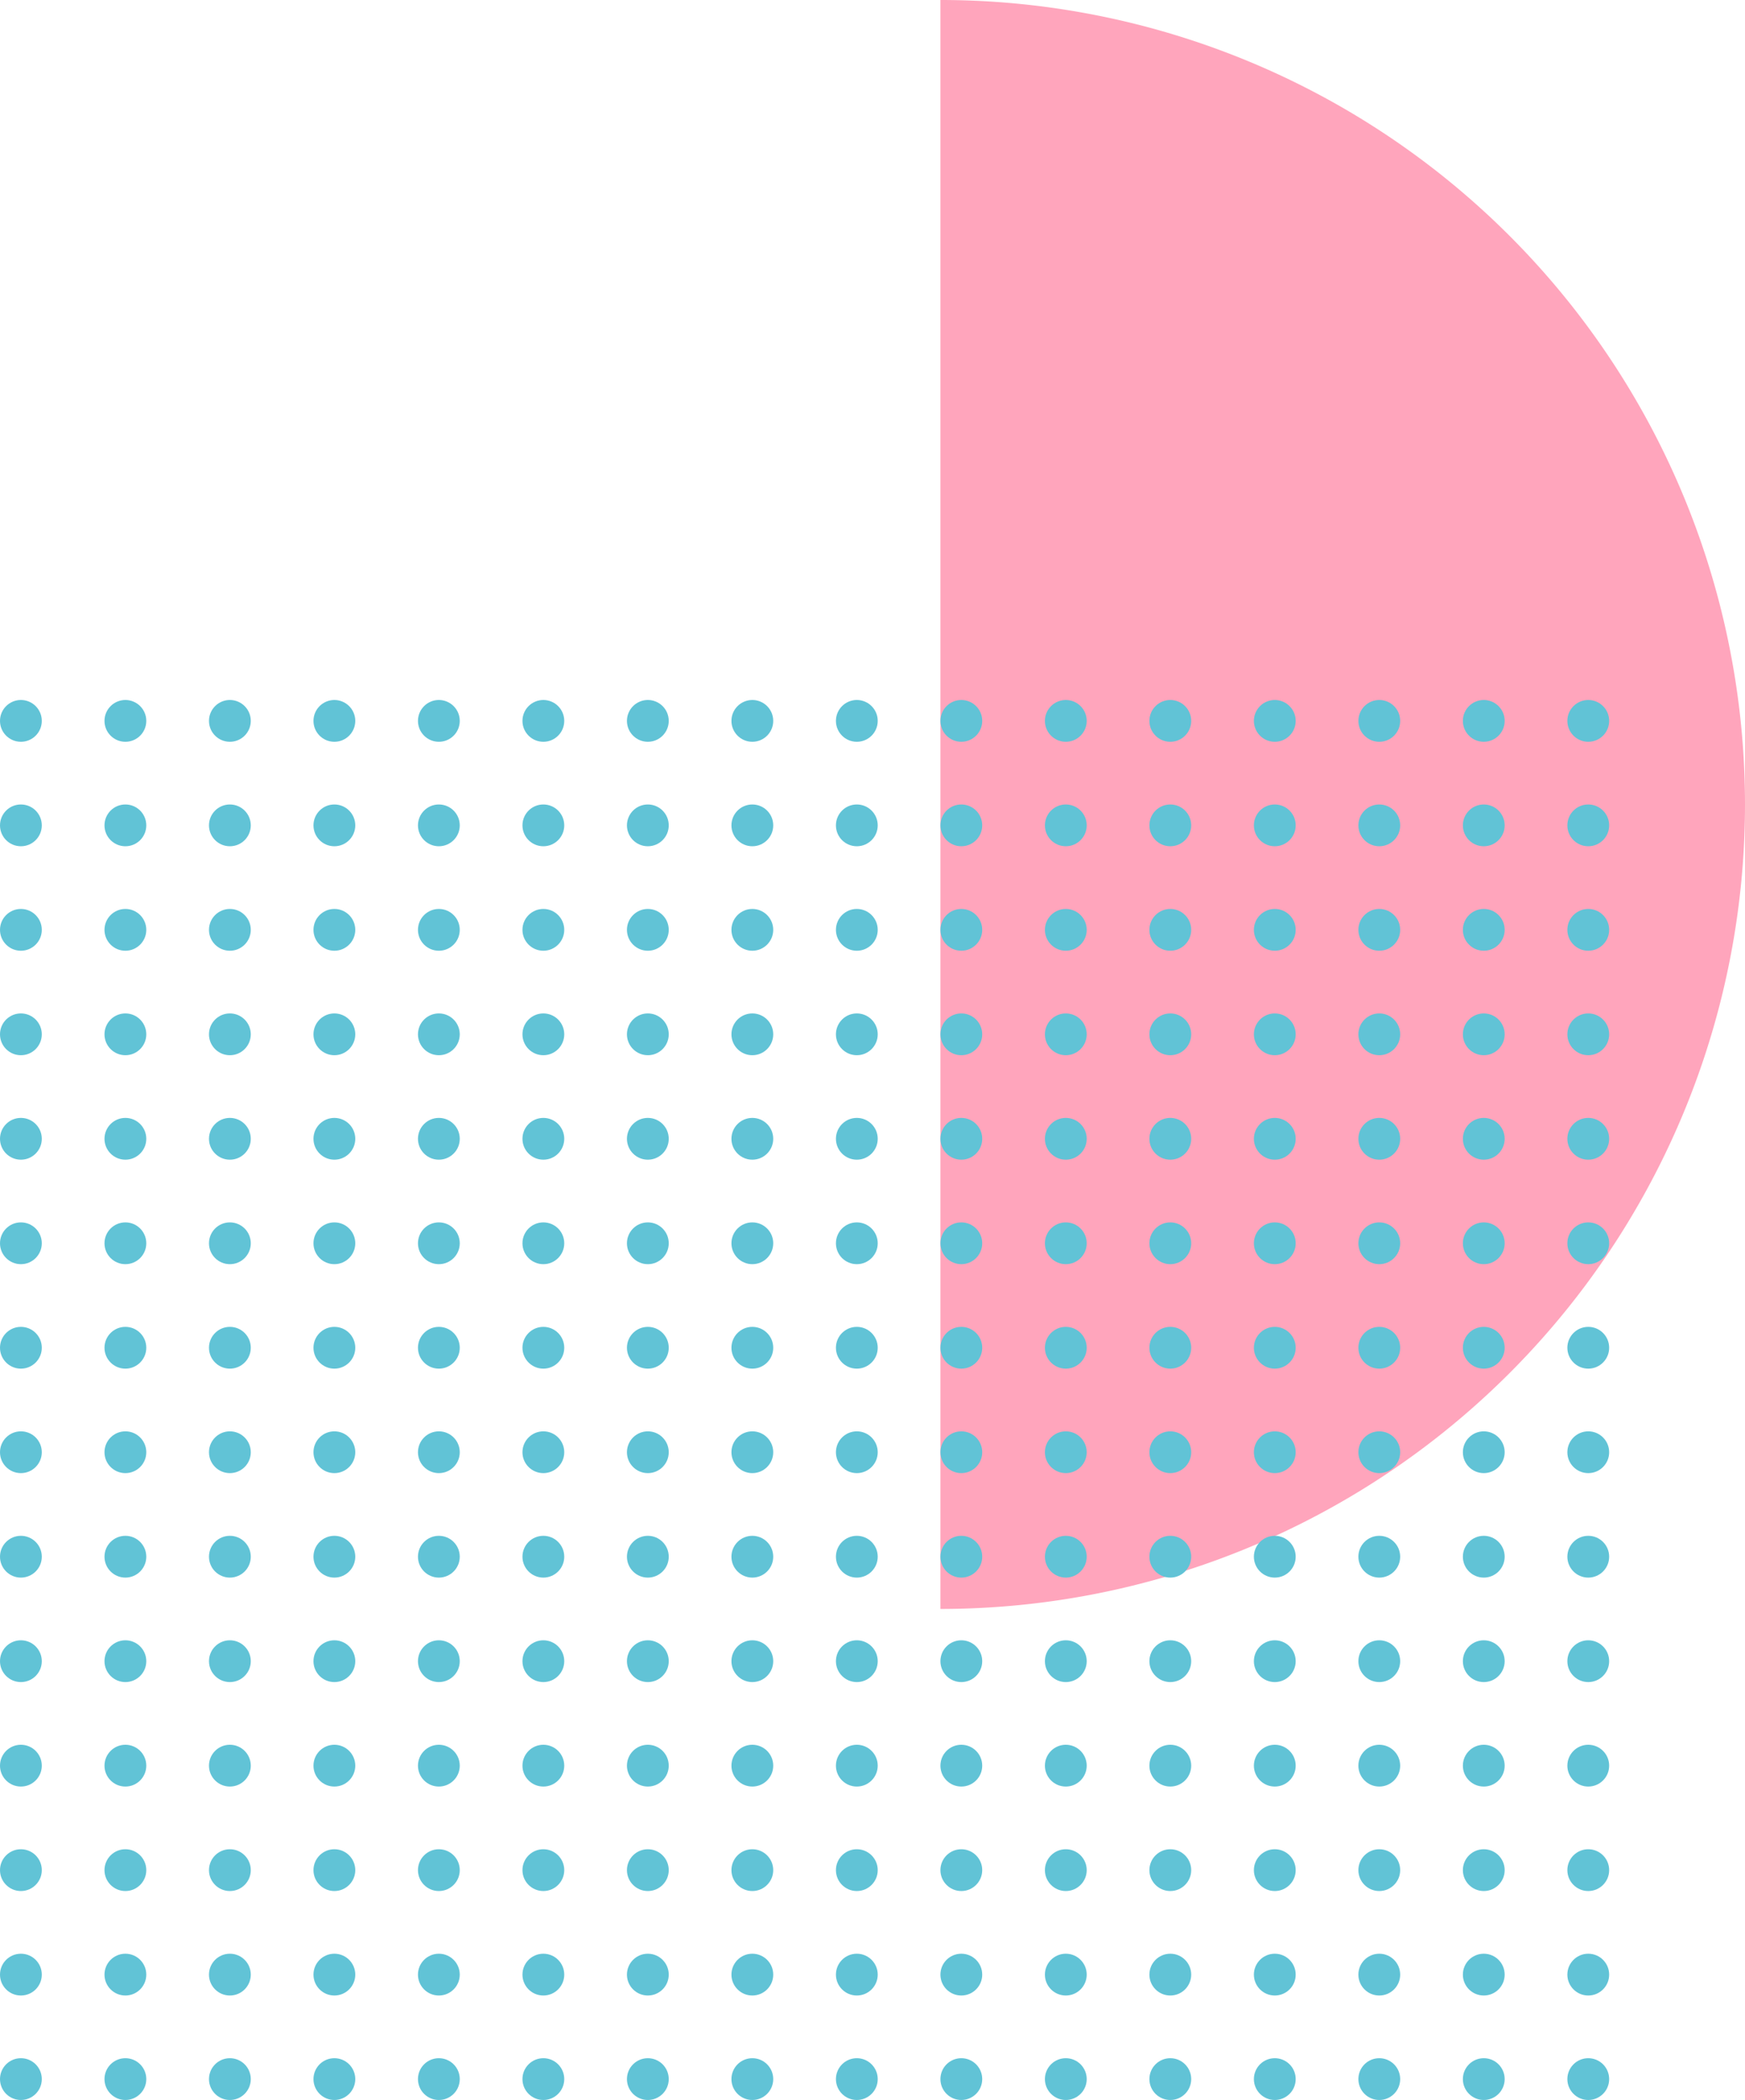 <svg xmlns="http://www.w3.org/2000/svg" width="167" height="201" viewBox="0 0 167 201">
  <g id="dots-pricing-left" transform="translate(167 201) rotate(180)">
    <path id="Tracé_21" data-name="Tracé 21" d="M77,47a77,77,0,0,0,0,154" fill="#ffa5bc"/>
    <g id="Groupe_60" data-name="Groupe 60">
      <circle id="Ellipse_249" data-name="Ellipse 249" cx="2" cy="2" r="2" transform="translate(13)" fill="#61c3d6"/>
      <circle id="Ellipse_250" data-name="Ellipse 250" cx="2" cy="2" r="2" transform="translate(23)" fill="#61c3d6"/>
      <circle id="Ellipse_251" data-name="Ellipse 251" cx="2" cy="2" r="2" transform="translate(33)" fill="#61c3d6"/>
      <circle id="Ellipse_252" data-name="Ellipse 252" cx="2" cy="2" r="2" transform="translate(43)" fill="#61c3d6"/>
      <circle id="Ellipse_253" data-name="Ellipse 253" cx="2" cy="2" r="2" transform="translate(53)" fill="#61c3d6"/>
      <circle id="Ellipse_254" data-name="Ellipse 254" cx="2" cy="2" r="2" transform="translate(63)" fill="#61c3d6"/>
      <circle id="Ellipse_255" data-name="Ellipse 255" cx="2" cy="2" r="2" transform="translate(73)" fill="#61c3d6"/>
      <circle id="Ellipse_256" data-name="Ellipse 256" cx="2" cy="2" r="2" transform="translate(83)" fill="#61c3d6"/>
      <circle id="Ellipse_257" data-name="Ellipse 257" cx="2" cy="2" r="2" transform="translate(93)" fill="#61c3d6"/>
      <circle id="Ellipse_258" data-name="Ellipse 258" cx="2" cy="2" r="2" transform="translate(103)" fill="#61c3d6"/>
      <circle id="Ellipse_259" data-name="Ellipse 259" cx="2" cy="2" r="2" transform="translate(113)" fill="#61c3d6"/>
      <circle id="Ellipse_260" data-name="Ellipse 260" cx="2" cy="2" r="2" transform="translate(123)" fill="#61c3d6"/>
      <circle id="Ellipse_261" data-name="Ellipse 261" cx="2" cy="2" r="2" transform="translate(133)" fill="#61c3d6"/>
      <circle id="Ellipse_262" data-name="Ellipse 262" cx="2" cy="2" r="2" transform="translate(143)" fill="#61c3d6"/>
      <circle id="Ellipse_263" data-name="Ellipse 263" cx="2" cy="2" r="2" transform="translate(153)" fill="#61c3d6"/>
      <circle id="Ellipse_264" data-name="Ellipse 264" cx="2" cy="2" r="2" transform="translate(163)" fill="#61c3d6"/>
      <circle id="Ellipse_265" data-name="Ellipse 265" cx="2" cy="2" r="2" transform="translate(13 10)" fill="#61c3d6"/>
      <circle id="Ellipse_266" data-name="Ellipse 266" cx="2" cy="2" r="2" transform="translate(23 10)" fill="#61c3d6"/>
      <circle id="Ellipse_267" data-name="Ellipse 267" cx="2" cy="2" r="2" transform="translate(33 10)" fill="#61c3d6"/>
      <circle id="Ellipse_268" data-name="Ellipse 268" cx="2" cy="2" r="2" transform="translate(43 10)" fill="#61c3d6"/>
      <circle id="Ellipse_269" data-name="Ellipse 269" cx="2" cy="2" r="2" transform="translate(53 10)" fill="#61c3d6"/>
      <circle id="Ellipse_270" data-name="Ellipse 270" cx="2" cy="2" r="2" transform="translate(63 10)" fill="#61c3d6"/>
      <circle id="Ellipse_271" data-name="Ellipse 271" cx="2" cy="2" r="2" transform="translate(73 10)" fill="#61c3d6"/>
      <circle id="Ellipse_272" data-name="Ellipse 272" cx="2" cy="2" r="2" transform="translate(83 10)" fill="#61c3d6"/>
      <circle id="Ellipse_273" data-name="Ellipse 273" cx="2" cy="2" r="2" transform="translate(93 10)" fill="#61c3d6"/>
      <circle id="Ellipse_274" data-name="Ellipse 274" cx="2" cy="2" r="2" transform="translate(103 10)" fill="#61c3d6"/>
      <circle id="Ellipse_275" data-name="Ellipse 275" cx="2" cy="2" r="2" transform="translate(113 10)" fill="#61c3d6"/>
      <circle id="Ellipse_276" data-name="Ellipse 276" cx="2" cy="2" r="2" transform="translate(123 10)" fill="#61c3d6"/>
      <circle id="Ellipse_277" data-name="Ellipse 277" cx="2" cy="2" r="2" transform="translate(133 10)" fill="#61c3d6"/>
      <circle id="Ellipse_278" data-name="Ellipse 278" cx="2" cy="2" r="2" transform="translate(143 10)" fill="#61c3d6"/>
      <circle id="Ellipse_279" data-name="Ellipse 279" cx="2" cy="2" r="2" transform="translate(153 10)" fill="#61c3d6"/>
      <circle id="Ellipse_280" data-name="Ellipse 280" cx="2" cy="2" r="2" transform="translate(163 10)" fill="#61c3d6"/>
      <circle id="Ellipse_281" data-name="Ellipse 281" cx="2" cy="2" r="2" transform="translate(13 20)" fill="#61c3d6"/>
      <circle id="Ellipse_282" data-name="Ellipse 282" cx="2" cy="2" r="2" transform="translate(23 20)" fill="#61c3d6"/>
      <circle id="Ellipse_283" data-name="Ellipse 283" cx="2" cy="2" r="2" transform="translate(33 20)" fill="#61c3d6"/>
      <circle id="Ellipse_284" data-name="Ellipse 284" cx="2" cy="2" r="2" transform="translate(43 20)" fill="#61c3d6"/>
      <circle id="Ellipse_285" data-name="Ellipse 285" cx="2" cy="2" r="2" transform="translate(53 20)" fill="#61c3d6"/>
      <circle id="Ellipse_286" data-name="Ellipse 286" cx="2" cy="2" r="2" transform="translate(63 20)" fill="#61c3d6"/>
      <circle id="Ellipse_287" data-name="Ellipse 287" cx="2" cy="2" r="2" transform="translate(73 20)" fill="#61c3d6"/>
      <circle id="Ellipse_288" data-name="Ellipse 288" cx="2" cy="2" r="2" transform="translate(83 20)" fill="#61c3d6"/>
      <circle id="Ellipse_289" data-name="Ellipse 289" cx="2" cy="2" r="2" transform="translate(93 20)" fill="#61c3d6"/>
      <circle id="Ellipse_290" data-name="Ellipse 290" cx="2" cy="2" r="2" transform="translate(103 20)" fill="#61c3d6"/>
      <circle id="Ellipse_291" data-name="Ellipse 291" cx="2" cy="2" r="2" transform="translate(113 20)" fill="#61c3d6"/>
      <circle id="Ellipse_292" data-name="Ellipse 292" cx="2" cy="2" r="2" transform="translate(123 20)" fill="#61c3d6"/>
      <circle id="Ellipse_293" data-name="Ellipse 293" cx="2" cy="2" r="2" transform="translate(133 20)" fill="#61c3d6"/>
      <circle id="Ellipse_294" data-name="Ellipse 294" cx="2" cy="2" r="2" transform="translate(143 20)" fill="#61c3d6"/>
      <circle id="Ellipse_295" data-name="Ellipse 295" cx="2" cy="2" r="2" transform="translate(153 20)" fill="#61c3d6"/>
      <circle id="Ellipse_296" data-name="Ellipse 296" cx="2" cy="2" r="2" transform="translate(163 20)" fill="#61c3d6"/>
      <circle id="Ellipse_297" data-name="Ellipse 297" cx="2" cy="2" r="2" transform="translate(13 30)" fill="#61c3d6"/>
      <circle id="Ellipse_298" data-name="Ellipse 298" cx="2" cy="2" r="2" transform="translate(23 30)" fill="#61c3d6"/>
      <circle id="Ellipse_299" data-name="Ellipse 299" cx="2" cy="2" r="2" transform="translate(33 30)" fill="#61c3d6"/>
      <circle id="Ellipse_300" data-name="Ellipse 300" cx="2" cy="2" r="2" transform="translate(43 30)" fill="#61c3d6"/>
      <circle id="Ellipse_301" data-name="Ellipse 301" cx="2" cy="2" r="2" transform="translate(53 30)" fill="#61c3d6"/>
      <circle id="Ellipse_302" data-name="Ellipse 302" cx="2" cy="2" r="2" transform="translate(63 30)" fill="#61c3d6"/>
      <circle id="Ellipse_303" data-name="Ellipse 303" cx="2" cy="2" r="2" transform="translate(73 30)" fill="#61c3d6"/>
      <circle id="Ellipse_304" data-name="Ellipse 304" cx="2" cy="2" r="2" transform="translate(83 30)" fill="#61c3d6"/>
      <circle id="Ellipse_305" data-name="Ellipse 305" cx="2" cy="2" r="2" transform="translate(93 30)" fill="#61c3d6"/>
      <circle id="Ellipse_306" data-name="Ellipse 306" cx="2" cy="2" r="2" transform="translate(103 30)" fill="#61c3d6"/>
      <circle id="Ellipse_307" data-name="Ellipse 307" cx="2" cy="2" r="2" transform="translate(113 30)" fill="#61c3d6"/>
      <circle id="Ellipse_308" data-name="Ellipse 308" cx="2" cy="2" r="2" transform="translate(123 30)" fill="#61c3d6"/>
      <circle id="Ellipse_309" data-name="Ellipse 309" cx="2" cy="2" r="2" transform="translate(133 30)" fill="#61c3d6"/>
      <circle id="Ellipse_310" data-name="Ellipse 310" cx="2" cy="2" r="2" transform="translate(143 30)" fill="#61c3d6"/>
      <circle id="Ellipse_311" data-name="Ellipse 311" cx="2" cy="2" r="2" transform="translate(153 30)" fill="#61c3d6"/>
      <circle id="Ellipse_312" data-name="Ellipse 312" cx="2" cy="2" r="2" transform="translate(163 30)" fill="#61c3d6"/>
      <circle id="Ellipse_313" data-name="Ellipse 313" cx="2" cy="2" r="2" transform="translate(13 40)" fill="#61c3d6"/>
      <circle id="Ellipse_314" data-name="Ellipse 314" cx="2" cy="2" r="2" transform="translate(23 40)" fill="#61c3d6"/>
      <circle id="Ellipse_315" data-name="Ellipse 315" cx="2" cy="2" r="2" transform="translate(33 40)" fill="#61c3d6"/>
      <circle id="Ellipse_316" data-name="Ellipse 316" cx="2" cy="2" r="2" transform="translate(43 40)" fill="#61c3d6"/>
      <circle id="Ellipse_317" data-name="Ellipse 317" cx="2" cy="2" r="2" transform="translate(53 40)" fill="#61c3d6"/>
      <circle id="Ellipse_318" data-name="Ellipse 318" cx="2" cy="2" r="2" transform="translate(63 40)" fill="#61c3d6"/>
      <circle id="Ellipse_319" data-name="Ellipse 319" cx="2" cy="2" r="2" transform="translate(73 40)" fill="#61c3d6"/>
      <circle id="Ellipse_320" data-name="Ellipse 320" cx="2" cy="2" r="2" transform="translate(83 40)" fill="#61c3d6"/>
      <circle id="Ellipse_321" data-name="Ellipse 321" cx="2" cy="2" r="2" transform="translate(93 40)" fill="#61c3d6"/>
      <circle id="Ellipse_322" data-name="Ellipse 322" cx="2" cy="2" r="2" transform="translate(103 40)" fill="#61c3d6"/>
      <circle id="Ellipse_323" data-name="Ellipse 323" cx="2" cy="2" r="2" transform="translate(113 40)" fill="#61c3d6"/>
      <circle id="Ellipse_324" data-name="Ellipse 324" cx="2" cy="2" r="2" transform="translate(123 40)" fill="#61c3d6"/>
      <circle id="Ellipse_325" data-name="Ellipse 325" cx="2" cy="2" r="2" transform="translate(133 40)" fill="#61c3d6"/>
      <circle id="Ellipse_326" data-name="Ellipse 326" cx="2" cy="2" r="2" transform="translate(143 40)" fill="#61c3d6"/>
      <circle id="Ellipse_327" data-name="Ellipse 327" cx="2" cy="2" r="2" transform="translate(153 40)" fill="#61c3d6"/>
      <circle id="Ellipse_328" data-name="Ellipse 328" cx="2" cy="2" r="2" transform="translate(163 40)" fill="#61c3d6"/>
      <circle id="Ellipse_329" data-name="Ellipse 329" cx="2" cy="2" r="2" transform="translate(13 50)" fill="#61c3d6"/>
      <circle id="Ellipse_330" data-name="Ellipse 330" cx="2" cy="2" r="2" transform="translate(23 50)" fill="#61c3d6"/>
      <circle id="Ellipse_331" data-name="Ellipse 331" cx="2" cy="2" r="2" transform="translate(33 50)" fill="#61c3d6"/>
      <circle id="Ellipse_332" data-name="Ellipse 332" cx="2" cy="2" r="2" transform="translate(43 50)" fill="#61c3d6"/>
      <circle id="Ellipse_333" data-name="Ellipse 333" cx="2" cy="2" r="2" transform="translate(53 50)" fill="#61c3d6"/>
      <circle id="Ellipse_334" data-name="Ellipse 334" cx="2" cy="2" r="2" transform="translate(63 50)" fill="#61c3d6"/>
      <circle id="Ellipse_335" data-name="Ellipse 335" cx="2" cy="2" r="2" transform="translate(73 50)" fill="#61c3d6"/>
      <circle id="Ellipse_336" data-name="Ellipse 336" cx="2" cy="2" r="2" transform="translate(83 50)" fill="#61c3d6"/>
      <circle id="Ellipse_337" data-name="Ellipse 337" cx="2" cy="2" r="2" transform="translate(93 50)" fill="#61c3d6"/>
      <circle id="Ellipse_338" data-name="Ellipse 338" cx="2" cy="2" r="2" transform="translate(103 50)" fill="#61c3d6"/>
      <circle id="Ellipse_339" data-name="Ellipse 339" cx="2" cy="2" r="2" transform="translate(113 50)" fill="#61c3d6"/>
      <circle id="Ellipse_340" data-name="Ellipse 340" cx="2" cy="2" r="2" transform="translate(123 50)" fill="#61c3d6"/>
      <circle id="Ellipse_341" data-name="Ellipse 341" cx="2" cy="2" r="2" transform="translate(133 50)" fill="#61c3d6"/>
      <circle id="Ellipse_342" data-name="Ellipse 342" cx="2" cy="2" r="2" transform="translate(143 50)" fill="#61c3d6"/>
      <circle id="Ellipse_343" data-name="Ellipse 343" cx="2" cy="2" r="2" transform="translate(153 50)" fill="#61c3d6"/>
      <circle id="Ellipse_344" data-name="Ellipse 344" cx="2" cy="2" r="2" transform="translate(163 50)" fill="#61c3d6"/>
      <circle id="Ellipse_345" data-name="Ellipse 345" cx="2" cy="2" r="2" transform="translate(13 60)" fill="#61c3d6"/>
      <circle id="Ellipse_346" data-name="Ellipse 346" cx="2" cy="2" r="2" transform="translate(23 60)" fill="#61c3d6"/>
      <circle id="Ellipse_347" data-name="Ellipse 347" cx="2" cy="2" r="2" transform="translate(33 60)" fill="#61c3d6"/>
      <circle id="Ellipse_348" data-name="Ellipse 348" cx="2" cy="2" r="2" transform="translate(43 60)" fill="#61c3d6"/>
      <circle id="Ellipse_349" data-name="Ellipse 349" cx="2" cy="2" r="2" transform="translate(53 60)" fill="#61c3d6"/>
      <circle id="Ellipse_350" data-name="Ellipse 350" cx="2" cy="2" r="2" transform="translate(63 60)" fill="#61c3d6"/>
      <circle id="Ellipse_351" data-name="Ellipse 351" cx="2" cy="2" r="2" transform="translate(73 60)" fill="#61c3d6"/>
      <circle id="Ellipse_352" data-name="Ellipse 352" cx="2" cy="2" r="2" transform="translate(83 60)" fill="#61c3d6"/>
      <circle id="Ellipse_353" data-name="Ellipse 353" cx="2" cy="2" r="2" transform="translate(93 60)" fill="#61c3d6"/>
      <circle id="Ellipse_354" data-name="Ellipse 354" cx="2" cy="2" r="2" transform="translate(103 60)" fill="#61c3d6"/>
      <circle id="Ellipse_355" data-name="Ellipse 355" cx="2" cy="2" r="2" transform="translate(113 60)" fill="#61c3d6"/>
      <circle id="Ellipse_356" data-name="Ellipse 356" cx="2" cy="2" r="2" transform="translate(123 60)" fill="#61c3d6"/>
      <circle id="Ellipse_357" data-name="Ellipse 357" cx="2" cy="2" r="2" transform="translate(133 60)" fill="#61c3d6"/>
      <circle id="Ellipse_358" data-name="Ellipse 358" cx="2" cy="2" r="2" transform="translate(143 60)" fill="#61c3d6"/>
      <circle id="Ellipse_359" data-name="Ellipse 359" cx="2" cy="2" r="2" transform="translate(153 60)" fill="#61c3d6"/>
      <circle id="Ellipse_360" data-name="Ellipse 360" cx="2" cy="2" r="2" transform="translate(163 60)" fill="#61c3d6"/>
      <circle id="Ellipse_361" data-name="Ellipse 361" cx="2" cy="2" r="2" transform="translate(13 70)" fill="#61c3d6"/>
      <circle id="Ellipse_362" data-name="Ellipse 362" cx="2" cy="2" r="2" transform="translate(23 70)" fill="#61c3d6"/>
      <circle id="Ellipse_363" data-name="Ellipse 363" cx="2" cy="2" r="2" transform="translate(33 70)" fill="#61c3d6"/>
      <circle id="Ellipse_364" data-name="Ellipse 364" cx="2" cy="2" r="2" transform="translate(43 70)" fill="#61c3d6"/>
      <circle id="Ellipse_365" data-name="Ellipse 365" cx="2" cy="2" r="2" transform="translate(53 70)" fill="#61c3d6"/>
      <circle id="Ellipse_366" data-name="Ellipse 366" cx="2" cy="2" r="2" transform="translate(63 70)" fill="#61c3d6"/>
      <circle id="Ellipse_367" data-name="Ellipse 367" cx="2" cy="2" r="2" transform="translate(73 70)" fill="#61c3d6"/>
      <circle id="Ellipse_368" data-name="Ellipse 368" cx="2" cy="2" r="2" transform="translate(83 70)" fill="#61c3d6"/>
      <circle id="Ellipse_369" data-name="Ellipse 369" cx="2" cy="2" r="2" transform="translate(93 70)" fill="#61c3d6"/>
      <circle id="Ellipse_370" data-name="Ellipse 370" cx="2" cy="2" r="2" transform="translate(103 70)" fill="#61c3d6"/>
      <circle id="Ellipse_371" data-name="Ellipse 371" cx="2" cy="2" r="2" transform="translate(113 70)" fill="#61c3d6"/>
      <circle id="Ellipse_372" data-name="Ellipse 372" cx="2" cy="2" r="2" transform="translate(123 70)" fill="#61c3d6"/>
      <circle id="Ellipse_373" data-name="Ellipse 373" cx="2" cy="2" r="2" transform="translate(133 70)" fill="#61c3d6"/>
      <circle id="Ellipse_374" data-name="Ellipse 374" cx="2" cy="2" r="2" transform="translate(143 70)" fill="#61c3d6"/>
      <circle id="Ellipse_375" data-name="Ellipse 375" cx="2" cy="2" r="2" transform="translate(153 70)" fill="#61c3d6"/>
      <circle id="Ellipse_376" data-name="Ellipse 376" cx="2" cy="2" r="2" transform="translate(163 70)" fill="#61c3d6"/>
      <circle id="Ellipse_377" data-name="Ellipse 377" cx="2" cy="2" r="2" transform="translate(13 80)" fill="#61c3d6"/>
      <circle id="Ellipse_378" data-name="Ellipse 378" cx="2" cy="2" r="2" transform="translate(23 80)" fill="#61c3d6"/>
      <circle id="Ellipse_379" data-name="Ellipse 379" cx="2" cy="2" r="2" transform="translate(33 80)" fill="#61c3d6"/>
      <circle id="Ellipse_380" data-name="Ellipse 380" cx="2" cy="2" r="2" transform="translate(43 80)" fill="#61c3d6"/>
      <circle id="Ellipse_381" data-name="Ellipse 381" cx="2" cy="2" r="2" transform="translate(53 80)" fill="#61c3d6"/>
      <circle id="Ellipse_382" data-name="Ellipse 382" cx="2" cy="2" r="2" transform="translate(63 80)" fill="#61c3d6"/>
      <circle id="Ellipse_383" data-name="Ellipse 383" cx="2" cy="2" r="2" transform="translate(73 80)" fill="#61c3d6"/>
      <circle id="Ellipse_384" data-name="Ellipse 384" cx="2" cy="2" r="2" transform="translate(83 80)" fill="#61c3d6"/>
      <circle id="Ellipse_385" data-name="Ellipse 385" cx="2" cy="2" r="2" transform="translate(93 80)" fill="#61c3d6"/>
      <circle id="Ellipse_386" data-name="Ellipse 386" cx="2" cy="2" r="2" transform="translate(103 80)" fill="#61c3d6"/>
      <circle id="Ellipse_387" data-name="Ellipse 387" cx="2" cy="2" r="2" transform="translate(113 80)" fill="#61c3d6"/>
      <circle id="Ellipse_388" data-name="Ellipse 388" cx="2" cy="2" r="2" transform="translate(123 80)" fill="#61c3d6"/>
      <circle id="Ellipse_389" data-name="Ellipse 389" cx="2" cy="2" r="2" transform="translate(133 80)" fill="#61c3d6"/>
      <circle id="Ellipse_390" data-name="Ellipse 390" cx="2" cy="2" r="2" transform="translate(143 80)" fill="#61c3d6"/>
      <circle id="Ellipse_391" data-name="Ellipse 391" cx="2" cy="2" r="2" transform="translate(153 80)" fill="#61c3d6"/>
      <circle id="Ellipse_392" data-name="Ellipse 392" cx="2" cy="2" r="2" transform="translate(163 80)" fill="#61c3d6"/>
      <circle id="Ellipse_393" data-name="Ellipse 393" cx="2" cy="2" r="2" transform="translate(13 90)" fill="#61c3d6"/>
      <circle id="Ellipse_394" data-name="Ellipse 394" cx="2" cy="2" r="2" transform="translate(23 90)" fill="#61c3d6"/>
      <circle id="Ellipse_395" data-name="Ellipse 395" cx="2" cy="2" r="2" transform="translate(33 90)" fill="#61c3d6"/>
      <circle id="Ellipse_396" data-name="Ellipse 396" cx="2" cy="2" r="2" transform="translate(43 90)" fill="#61c3d6"/>
      <circle id="Ellipse_397" data-name="Ellipse 397" cx="2" cy="2" r="2" transform="translate(53 90)" fill="#61c3d6"/>
      <circle id="Ellipse_398" data-name="Ellipse 398" cx="2" cy="2" r="2" transform="translate(63 90)" fill="#61c3d6"/>
      <circle id="Ellipse_399" data-name="Ellipse 399" cx="2" cy="2" r="2" transform="translate(73 90)" fill="#61c3d6"/>
      <circle id="Ellipse_400" data-name="Ellipse 400" cx="2" cy="2" r="2" transform="translate(83 90)" fill="#61c3d6"/>
      <circle id="Ellipse_401" data-name="Ellipse 401" cx="2" cy="2" r="2" transform="translate(93 90)" fill="#61c3d6"/>
      <circle id="Ellipse_402" data-name="Ellipse 402" cx="2" cy="2" r="2" transform="translate(103 90)" fill="#61c3d6"/>
      <circle id="Ellipse_403" data-name="Ellipse 403" cx="2" cy="2" r="2" transform="translate(113 90)" fill="#61c3d6"/>
      <circle id="Ellipse_404" data-name="Ellipse 404" cx="2" cy="2" r="2" transform="translate(123 90)" fill="#61c3d6"/>
      <circle id="Ellipse_405" data-name="Ellipse 405" cx="2" cy="2" r="2" transform="translate(133 90)" fill="#61c3d6"/>
      <circle id="Ellipse_406" data-name="Ellipse 406" cx="2" cy="2" r="2" transform="translate(143 90)" fill="#61c3d6"/>
      <circle id="Ellipse_407" data-name="Ellipse 407" cx="2" cy="2" r="2" transform="translate(153 90)" fill="#61c3d6"/>
      <circle id="Ellipse_408" data-name="Ellipse 408" cx="2" cy="2" r="2" transform="translate(163 90)" fill="#61c3d6"/>
      <circle id="Ellipse_409" data-name="Ellipse 409" cx="2" cy="2" r="2" transform="translate(13 100)" fill="#61c3d6"/>
      <circle id="Ellipse_410" data-name="Ellipse 410" cx="2" cy="2" r="2" transform="translate(23 100)" fill="#61c3d6"/>
      <circle id="Ellipse_411" data-name="Ellipse 411" cx="2" cy="2" r="2" transform="translate(33 100)" fill="#61c3d6"/>
      <circle id="Ellipse_412" data-name="Ellipse 412" cx="2" cy="2" r="2" transform="translate(43 100)" fill="#61c3d6"/>
      <circle id="Ellipse_413" data-name="Ellipse 413" cx="2" cy="2" r="2" transform="translate(53 100)" fill="#61c3d6"/>
      <circle id="Ellipse_414" data-name="Ellipse 414" cx="2" cy="2" r="2" transform="translate(63 100)" fill="#61c3d6"/>
      <circle id="Ellipse_415" data-name="Ellipse 415" cx="2" cy="2" r="2" transform="translate(73 100)" fill="#61c3d6"/>
      <circle id="Ellipse_416" data-name="Ellipse 416" cx="2" cy="2" r="2" transform="translate(83 100)" fill="#61c3d6"/>
      <circle id="Ellipse_417" data-name="Ellipse 417" cx="2" cy="2" r="2" transform="translate(93 100)" fill="#61c3d6"/>
      <circle id="Ellipse_418" data-name="Ellipse 418" cx="2" cy="2" r="2" transform="translate(103 100)" fill="#61c3d6"/>
      <circle id="Ellipse_419" data-name="Ellipse 419" cx="2" cy="2" r="2" transform="translate(113 100)" fill="#61c3d6"/>
      <circle id="Ellipse_420" data-name="Ellipse 420" cx="2" cy="2" r="2" transform="translate(123 100)" fill="#61c3d6"/>
      <circle id="Ellipse_421" data-name="Ellipse 421" cx="2" cy="2" r="2" transform="translate(133 100)" fill="#61c3d6"/>
      <circle id="Ellipse_422" data-name="Ellipse 422" cx="2" cy="2" r="2" transform="translate(143 100)" fill="#61c3d6"/>
      <circle id="Ellipse_423" data-name="Ellipse 423" cx="2" cy="2" r="2" transform="translate(153 100)" fill="#61c3d6"/>
      <circle id="Ellipse_424" data-name="Ellipse 424" cx="2" cy="2" r="2" transform="translate(163 100)" fill="#61c3d6"/>
      <circle id="Ellipse_425" data-name="Ellipse 425" cx="2" cy="2" r="2" transform="translate(13 110)" fill="#61c3d6"/>
      <circle id="Ellipse_426" data-name="Ellipse 426" cx="2" cy="2" r="2" transform="translate(23 110)" fill="#61c3d6"/>
      <circle id="Ellipse_427" data-name="Ellipse 427" cx="2" cy="2" r="2" transform="translate(33 110)" fill="#61c3d6"/>
      <circle id="Ellipse_428" data-name="Ellipse 428" cx="2" cy="2" r="2" transform="translate(43 110)" fill="#61c3d6"/>
      <circle id="Ellipse_429" data-name="Ellipse 429" cx="2" cy="2" r="2" transform="translate(53 110)" fill="#61c3d6"/>
      <circle id="Ellipse_430" data-name="Ellipse 430" cx="2" cy="2" r="2" transform="translate(63 110)" fill="#61c3d6"/>
      <circle id="Ellipse_431" data-name="Ellipse 431" cx="2" cy="2" r="2" transform="translate(73 110)" fill="#61c3d6"/>
      <circle id="Ellipse_432" data-name="Ellipse 432" cx="2" cy="2" r="2" transform="translate(83 110)" fill="#61c3d6"/>
      <circle id="Ellipse_433" data-name="Ellipse 433" cx="2" cy="2" r="2" transform="translate(93 110)" fill="#61c3d6"/>
      <circle id="Ellipse_434" data-name="Ellipse 434" cx="2" cy="2" r="2" transform="translate(103 110)" fill="#61c3d6"/>
      <circle id="Ellipse_435" data-name="Ellipse 435" cx="2" cy="2" r="2" transform="translate(113 110)" fill="#61c3d6"/>
      <circle id="Ellipse_436" data-name="Ellipse 436" cx="2" cy="2" r="2" transform="translate(123 110)" fill="#61c3d6"/>
      <circle id="Ellipse_437" data-name="Ellipse 437" cx="2" cy="2" r="2" transform="translate(133 110)" fill="#61c3d6"/>
      <circle id="Ellipse_438" data-name="Ellipse 438" cx="2" cy="2" r="2" transform="translate(143 110)" fill="#61c3d6"/>
      <circle id="Ellipse_439" data-name="Ellipse 439" cx="2" cy="2" r="2" transform="translate(153 110)" fill="#61c3d6"/>
      <circle id="Ellipse_440" data-name="Ellipse 440" cx="2" cy="2" r="2" transform="translate(163 110)" fill="#61c3d6"/>
      <circle id="Ellipse_441" data-name="Ellipse 441" cx="2" cy="2" r="2" transform="translate(13 120)" fill="#61c3d6"/>
      <circle id="Ellipse_442" data-name="Ellipse 442" cx="2" cy="2" r="2" transform="translate(23 120)" fill="#61c3d6"/>
      <circle id="Ellipse_443" data-name="Ellipse 443" cx="2" cy="2" r="2" transform="translate(33 120)" fill="#61c3d6"/>
      <circle id="Ellipse_444" data-name="Ellipse 444" cx="2" cy="2" r="2" transform="translate(43 120)" fill="#61c3d6"/>
      <circle id="Ellipse_445" data-name="Ellipse 445" cx="2" cy="2" r="2" transform="translate(53 120)" fill="#61c3d6"/>
      <circle id="Ellipse_446" data-name="Ellipse 446" cx="2" cy="2" r="2" transform="translate(63 120)" fill="#61c3d6"/>
      <circle id="Ellipse_447" data-name="Ellipse 447" cx="2" cy="2" r="2" transform="translate(73 120)" fill="#61c3d6"/>
      <circle id="Ellipse_448" data-name="Ellipse 448" cx="2" cy="2" r="2" transform="translate(83 120)" fill="#61c3d6"/>
      <circle id="Ellipse_449" data-name="Ellipse 449" cx="2" cy="2" r="2" transform="translate(93 120)" fill="#61c3d6"/>
      <circle id="Ellipse_450" data-name="Ellipse 450" cx="2" cy="2" r="2" transform="translate(103 120)" fill="#61c3d6"/>
      <circle id="Ellipse_451" data-name="Ellipse 451" cx="2" cy="2" r="2" transform="translate(113 120)" fill="#61c3d6"/>
      <circle id="Ellipse_452" data-name="Ellipse 452" cx="2" cy="2" r="2" transform="translate(123 120)" fill="#61c3d6"/>
      <circle id="Ellipse_453" data-name="Ellipse 453" cx="2" cy="2" r="2" transform="translate(133 120)" fill="#61c3d6"/>
      <circle id="Ellipse_454" data-name="Ellipse 454" cx="2" cy="2" r="2" transform="translate(143 120)" fill="#61c3d6"/>
      <circle id="Ellipse_455" data-name="Ellipse 455" cx="2" cy="2" r="2" transform="translate(153 120)" fill="#61c3d6"/>
      <circle id="Ellipse_456" data-name="Ellipse 456" cx="2" cy="2" r="2" transform="translate(163 120)" fill="#61c3d6"/>
      <circle id="Ellipse_457" data-name="Ellipse 457" cx="2" cy="2" r="2" transform="translate(13 130)" fill="#61c3d6"/>
      <circle id="Ellipse_458" data-name="Ellipse 458" cx="2" cy="2" r="2" transform="translate(23 130)" fill="#61c3d6"/>
      <circle id="Ellipse_459" data-name="Ellipse 459" cx="2" cy="2" r="2" transform="translate(33 130)" fill="#61c3d6"/>
      <circle id="Ellipse_460" data-name="Ellipse 460" cx="2" cy="2" r="2" transform="translate(43 130)" fill="#61c3d6"/>
      <circle id="Ellipse_461" data-name="Ellipse 461" cx="2" cy="2" r="2" transform="translate(53 130)" fill="#61c3d6"/>
      <circle id="Ellipse_462" data-name="Ellipse 462" cx="2" cy="2" r="2" transform="translate(63 130)" fill="#61c3d6"/>
      <circle id="Ellipse_463" data-name="Ellipse 463" cx="2" cy="2" r="2" transform="translate(73 130)" fill="#61c3d6"/>
      <circle id="Ellipse_464" data-name="Ellipse 464" cx="2" cy="2" r="2" transform="translate(83 130)" fill="#61c3d6"/>
      <circle id="Ellipse_465" data-name="Ellipse 465" cx="2" cy="2" r="2" transform="translate(93 130)" fill="#61c3d6"/>
      <circle id="Ellipse_466" data-name="Ellipse 466" cx="2" cy="2" r="2" transform="translate(103 130)" fill="#61c3d6"/>
      <circle id="Ellipse_467" data-name="Ellipse 467" cx="2" cy="2" r="2" transform="translate(113 130)" fill="#61c3d6"/>
      <circle id="Ellipse_468" data-name="Ellipse 468" cx="2" cy="2" r="2" transform="translate(123 130)" fill="#61c3d6"/>
      <circle id="Ellipse_469" data-name="Ellipse 469" cx="2" cy="2" r="2" transform="translate(133 130)" fill="#61c3d6"/>
      <circle id="Ellipse_470" data-name="Ellipse 470" cx="2" cy="2" r="2" transform="translate(143 130)" fill="#61c3d6"/>
      <circle id="Ellipse_471" data-name="Ellipse 471" cx="2" cy="2" r="2" transform="translate(153 130)" fill="#61c3d6"/>
      <circle id="Ellipse_472" data-name="Ellipse 472" cx="2" cy="2" r="2" transform="translate(163 130)" fill="#61c3d6"/>
    </g>
  </g>
</svg>
